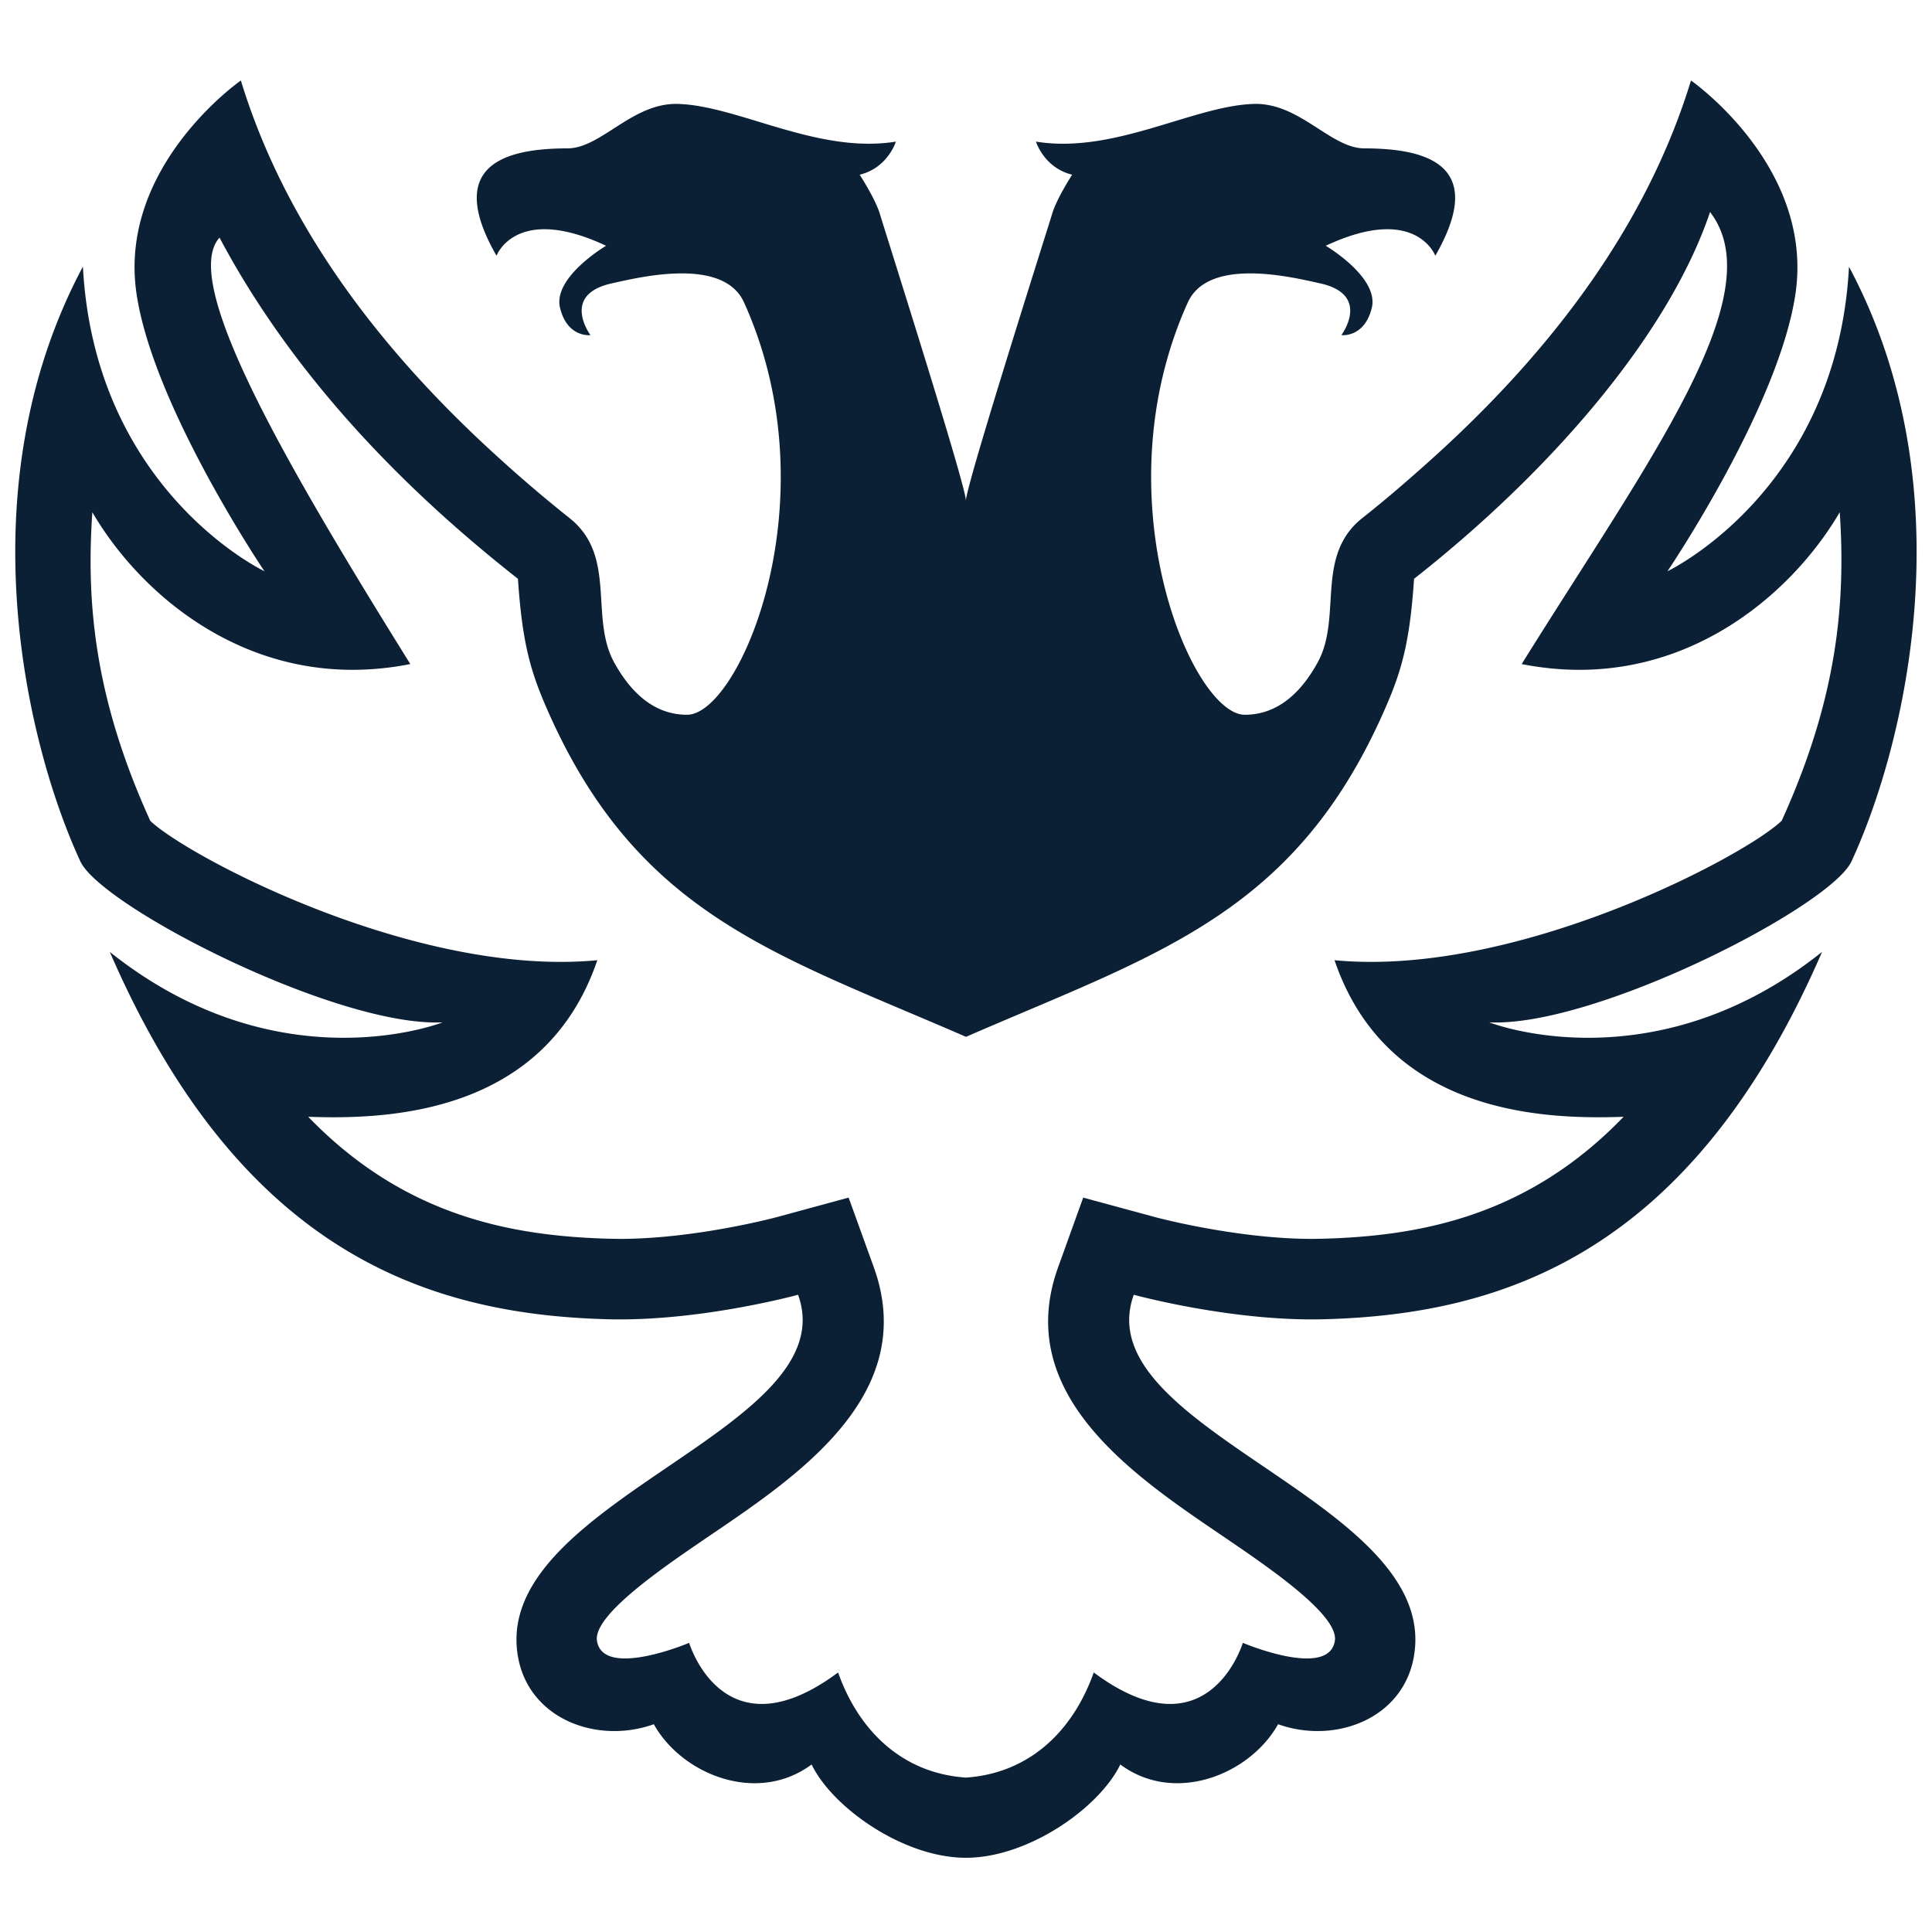 <svg xmlns="http://www.w3.org/2000/svg" width="24" height="24" viewBox="0 0 24 24"><g fill="none" fill-rule="evenodd"><path d="M0 0h24v24H0z"/><path fill="#0B1F35" d="M22.131 10.197c-.454.437-3.296 1.947-5.553 1.731.657 1.933 2.64 1.979 3.591 1.945-1.19 1.235-2.522 1.482-3.742 1.515l-.126.002c-.943 0-1.943-.268-1.953-.271l-.892-.242-.313.869c-.56 1.561.916 2.567 1.995 3.301.551.375 1.498 1.004 1.444 1.337-.077.476-1.143.024-1.143.024s-.428 1.427-1.852.368c-.259.73-.8 1.252-1.588 1.306-.787-.054-1.329-.576-1.588-1.306-1.424 1.059-1.85-.368-1.85-.368s-1.068.452-1.145-.024c-.054-.333.894-.962 1.444-1.337 1.08-.734 2.556-1.74 1.996-3.301l-.314-.869-.89.242c-.01.003-1.01.271-1.955.271l-.126-.002c-1.219-.033-2.55-.28-3.742-1.515.951.034 2.934-.012 3.591-1.945-2.257.216-5.099-1.294-5.553-1.731-.693-1.522-.797-2.707-.72-3.834.638 1.092 2.057 2.262 3.95 1.886-1.569-2.52-2.862-4.755-2.37-5.297.8 1.507 2.044 2.932 3.706 4.237l.001.001c.048.704.13 1.073.322 1.527C7.874 11.354 9.602 11.836 12 12.88c2.398-1.044 4.125-1.526 5.243-4.163.193-.454.275-.823.323-1.527 1.663-1.306 3.153-3.004 3.677-4.556.788 1.022-.772 3.095-2.34 5.615 1.892.376 3.311-.794 3.951-1.886.075 1.127-.029 2.312-.722 3.834m.837-6.885c-.147 2.785-2.255 3.784-2.255 3.784s1.393-2.058 1.592-3.461c.222-1.577-1.3-2.635-1.3-2.635-.552 1.806-1.735 3.365-3.228 4.709-.276.248-.558.492-.854.726-.595.471-.245 1.233-.557 1.797-.266.482-.588.647-.904.647-.653 0-1.807-2.689-.708-5.121.26-.576 1.32-.309 1.644-.238.64.141.264.643.264.643s.287.036.378-.339c.092-.38-.572-.771-.572-.771 1.121-.526 1.361.124 1.361.124.648-1.128-.103-1.333-.882-1.334-.419 0-.805-.571-1.376-.552-.75.024-1.734.626-2.703.468 0 0 .101.327.45.411 0 0-.196.301-.25.49-.046.155-1.07 3.371-1.07 3.559 0-.188-1.023-3.404-1.068-3.559-.056-.189-.252-.49-.252-.49.35-.084.45-.411.45-.411-.969.158-1.953-.444-2.703-.468-.57-.019-.957.552-1.376.552-.778.001-1.529.206-.882 1.334 0 0 .24-.65 1.361-.124 0 0-.664.391-.572.771.091.375.378.339.378.339s-.375-.502.265-.643c.324-.071 1.385-.338 1.643.238 1.1 2.432-.054 5.121-.708 5.121-.316 0-.637-.165-.904-.647-.312-.564.038-1.326-.557-1.797a17.223 17.223 0 0 1-.855-.727C4.73 4.365 3.544 2.806 2.992 1c0 0-1.522 1.058-1.298 2.635.2 1.403 1.591 3.461 1.591 3.461S1.177 6.097 1.03 3.312C-.438 6.062.327 9.25.998 10.7c.262.564 3.188 2.062 4.5 2 0 0-2.033.802-4.134-.875 1.625 3.75 3.97 4.503 6.18 4.563 1.145.032 2.37-.304 2.37-.304.593 1.647-3.649 2.529-3.494 4.383.071.858.965 1.215 1.702.952.348.624 1.283 1.003 1.96.5.26.537 1.142 1.159 1.917 1.159.776 0 1.658-.622 1.918-1.159.676.503 1.611.124 1.96-.5.736.263 1.63-.094 1.701-.952.156-1.854-4.087-2.736-3.494-4.383 0 0 1.226.336 2.37.304 2.211-.06 4.555-.813 6.18-4.563-2.1 1.677-4.134.875-4.134.875 1.313.062 4.238-1.436 4.5-2 .671-1.45 1.437-4.638-.032-7.388"/></g></svg>